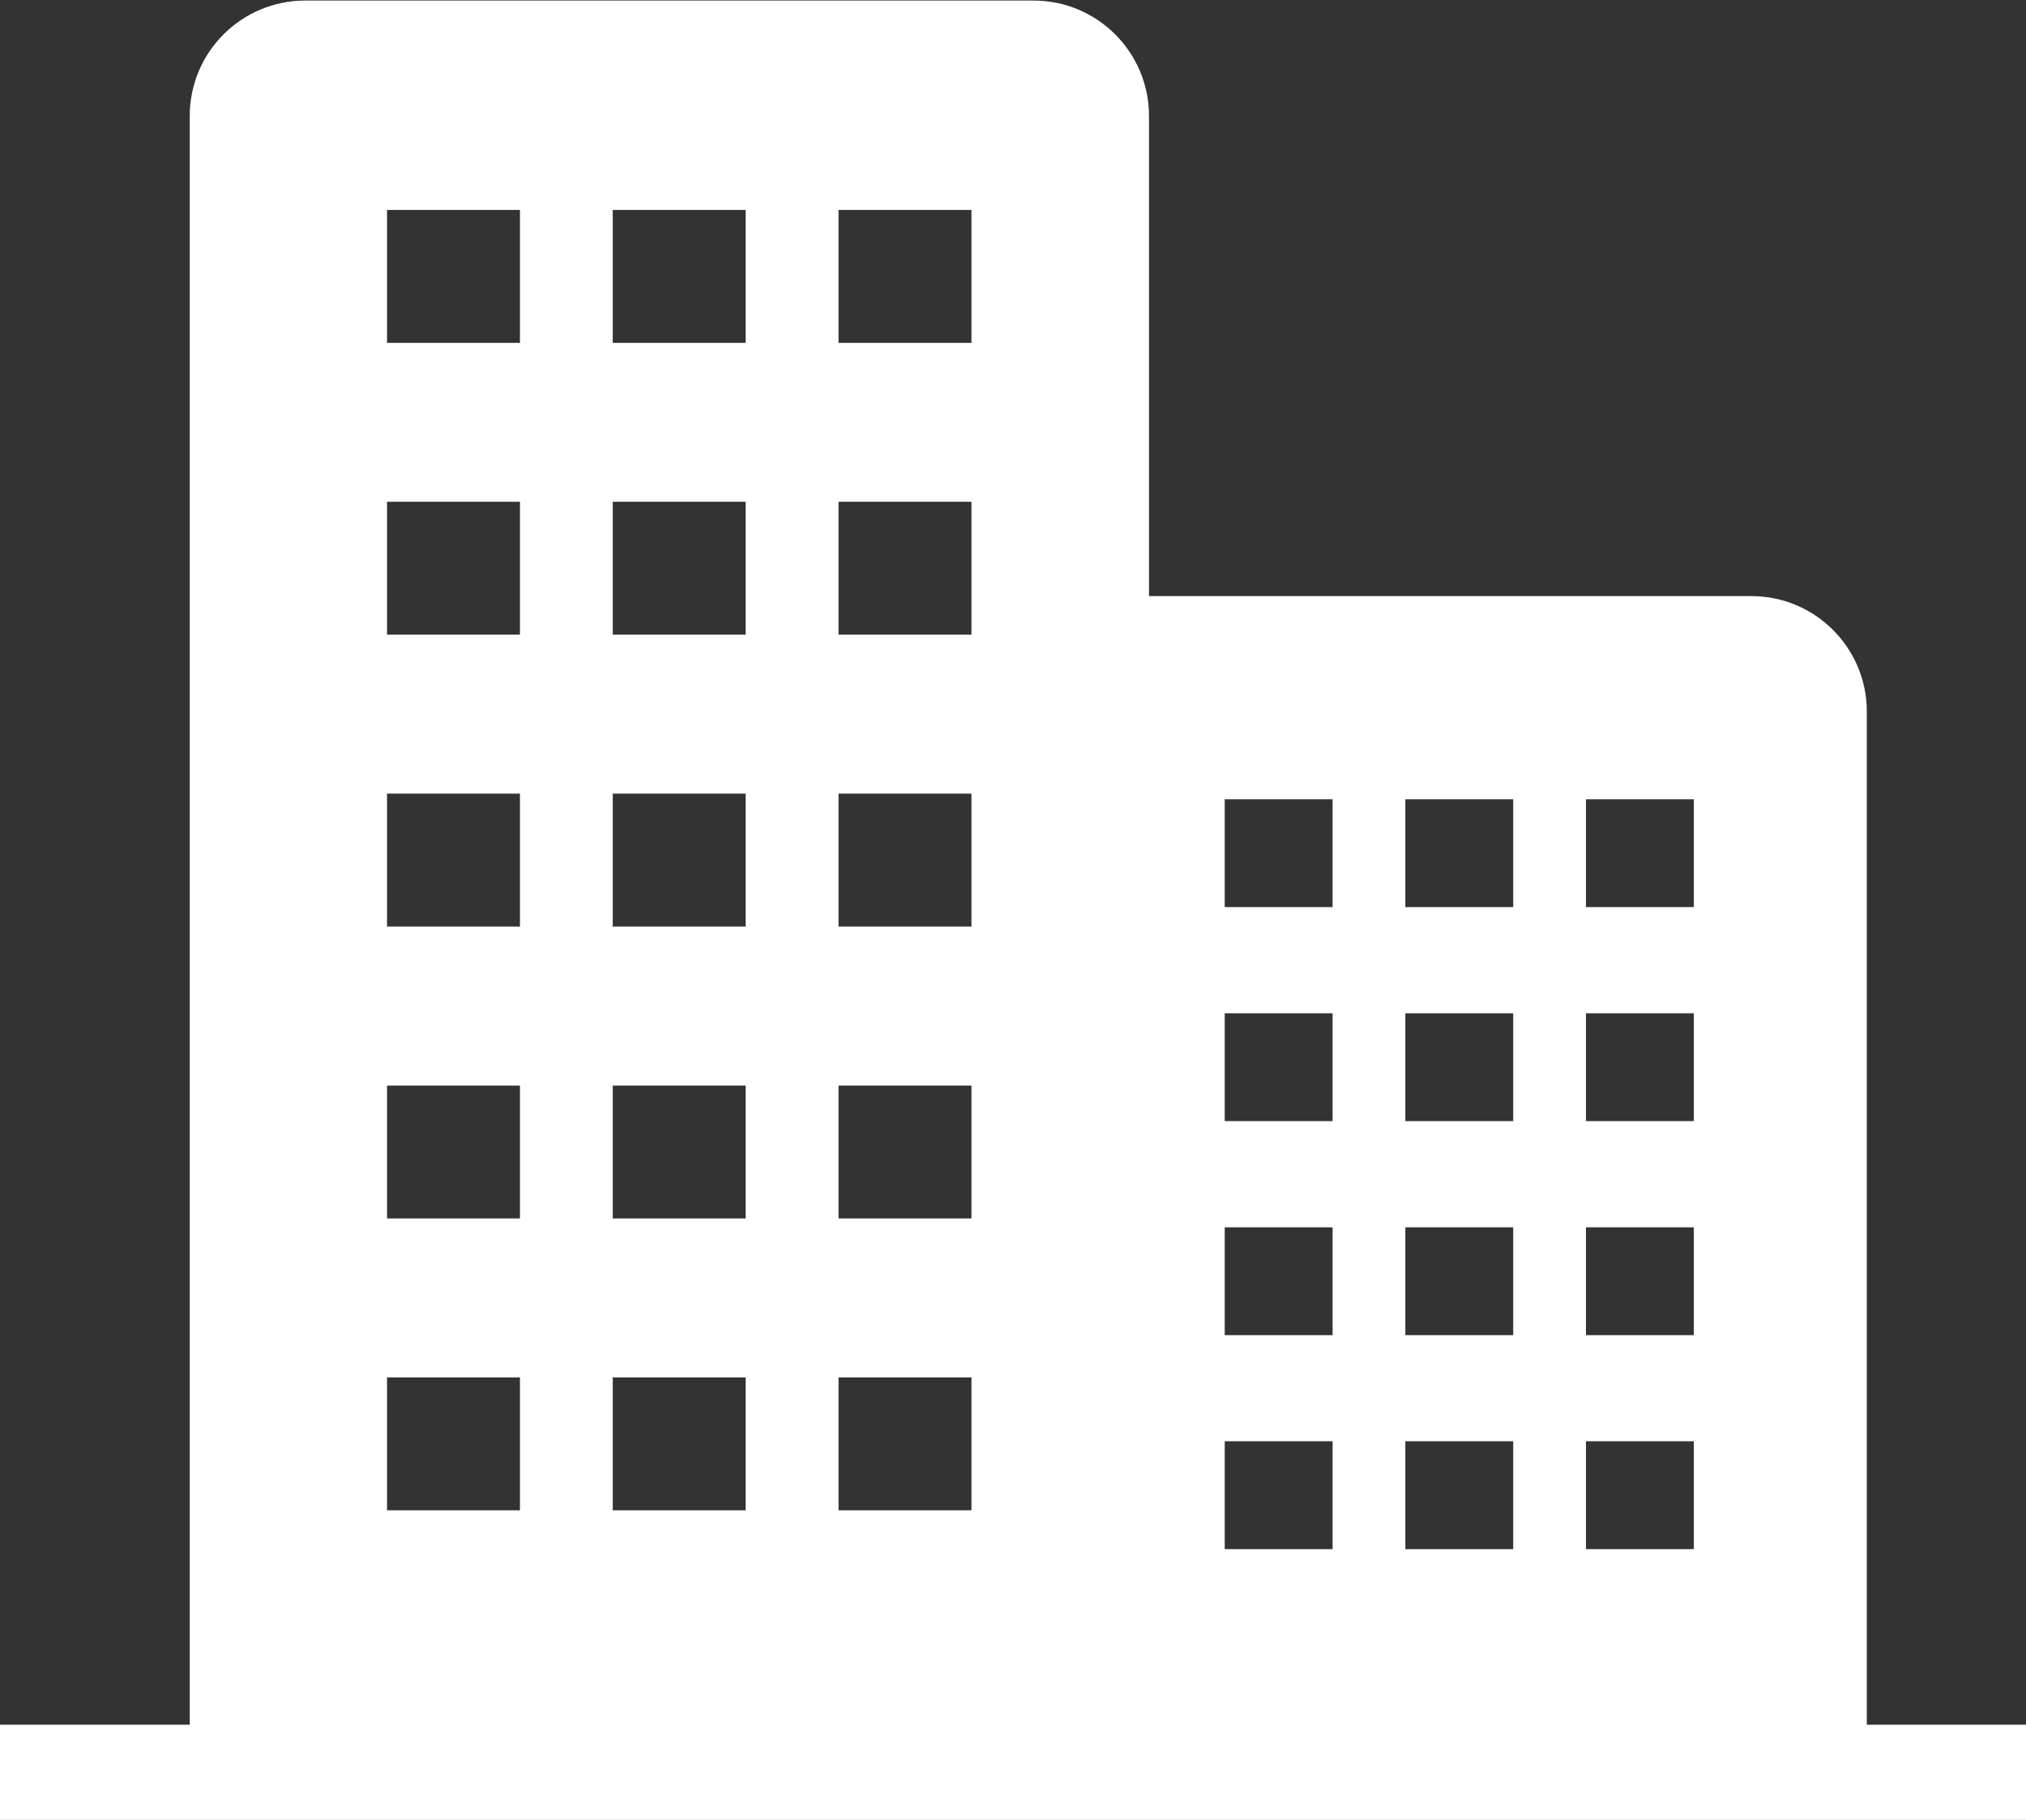 <?xml version="1.0" encoding="utf-8"?>
<!-- Generator: Adobe Illustrator 26.5.0, SVG Export Plug-In . SVG Version: 6.00 Build 0)  -->
<svg version="1.1" id="Layer_3" xmlns="http://www.w3.org/2000/svg" xmlns:xlink="http://www.w3.org/1999/xlink" x="0px" y="0px"
	 viewBox="0 0 217.5 195.39" style="enable-background:new 0 0 217.5 195.39;" xml:space="preserve">
<rect x="0" y="0" width="217.5" height="195.39" fill="#333333" stroke="none"/>
<style type="text/css">
	.st0{fill:#ffffff;}
</style>
<path class="st0" d="M200.41,185.17V76.39c0-6.84-5.55-12.39-12.39-12.39h-64.67V12.45c0-6.84-5.55-12.39-12.39-12.39H32.76
	c-6.84,0-12.39,5.55-12.39,12.39v172.72H0v10.23h220.8v-10.23H200.41z M55.82,162.15H41.55v-14.27h14.27V162.15z M55.82,130.82
	H41.55v-14.27h14.27V130.82z M55.82,99.48H41.55V85.21h14.27V99.48z M55.82,68.14H41.55V53.87h14.27V68.14z M55.82,36.81H41.55
	V22.54h14.27V36.81z M80.05,162.15H65.78v-14.27h14.27V162.15z M80.05,130.82H65.78v-14.27h14.27V130.82z M80.05,99.48H65.78V85.21
	h14.27V99.48z M80.05,68.14H65.78V53.87h14.27V68.14z M80.05,36.81H65.78V22.54h14.27V36.81z M104.29,162.15H90.02v-14.27h14.27
	V162.15z M104.29,130.82H90.02v-14.27h14.27V130.82z M104.29,99.48H90.02V85.21h14.27V99.48z M104.29,68.14H90.02V53.87h14.27V68.14
	z M104.29,36.81H90.02V22.54h14.27V36.81z M143.06,166.32h-11.58v-11.58h11.58V166.32z M143.06,143.35h-11.58v-11.58h11.58V143.35z
	 M143.06,120.37h-11.58v-11.58h11.58V120.37z M143.06,97.39h-11.58V85.81h11.58V97.39z M162.45,166.32h-11.58v-11.58h11.58V166.32z
	 M162.45,143.35h-11.58v-11.58h11.58V143.35z M162.45,120.37h-11.58v-11.58h11.58V120.37z M162.45,97.39h-11.58V85.81h11.58V97.39z
	 M181.84,166.32h-11.58v-11.58h11.58V166.32z M181.84,143.35h-11.58v-11.58h11.58V143.35z M181.84,120.37h-11.58v-11.58h11.58
	V120.37z M181.84,97.39h-11.58V85.81h11.58V97.39z"/>
</svg>
